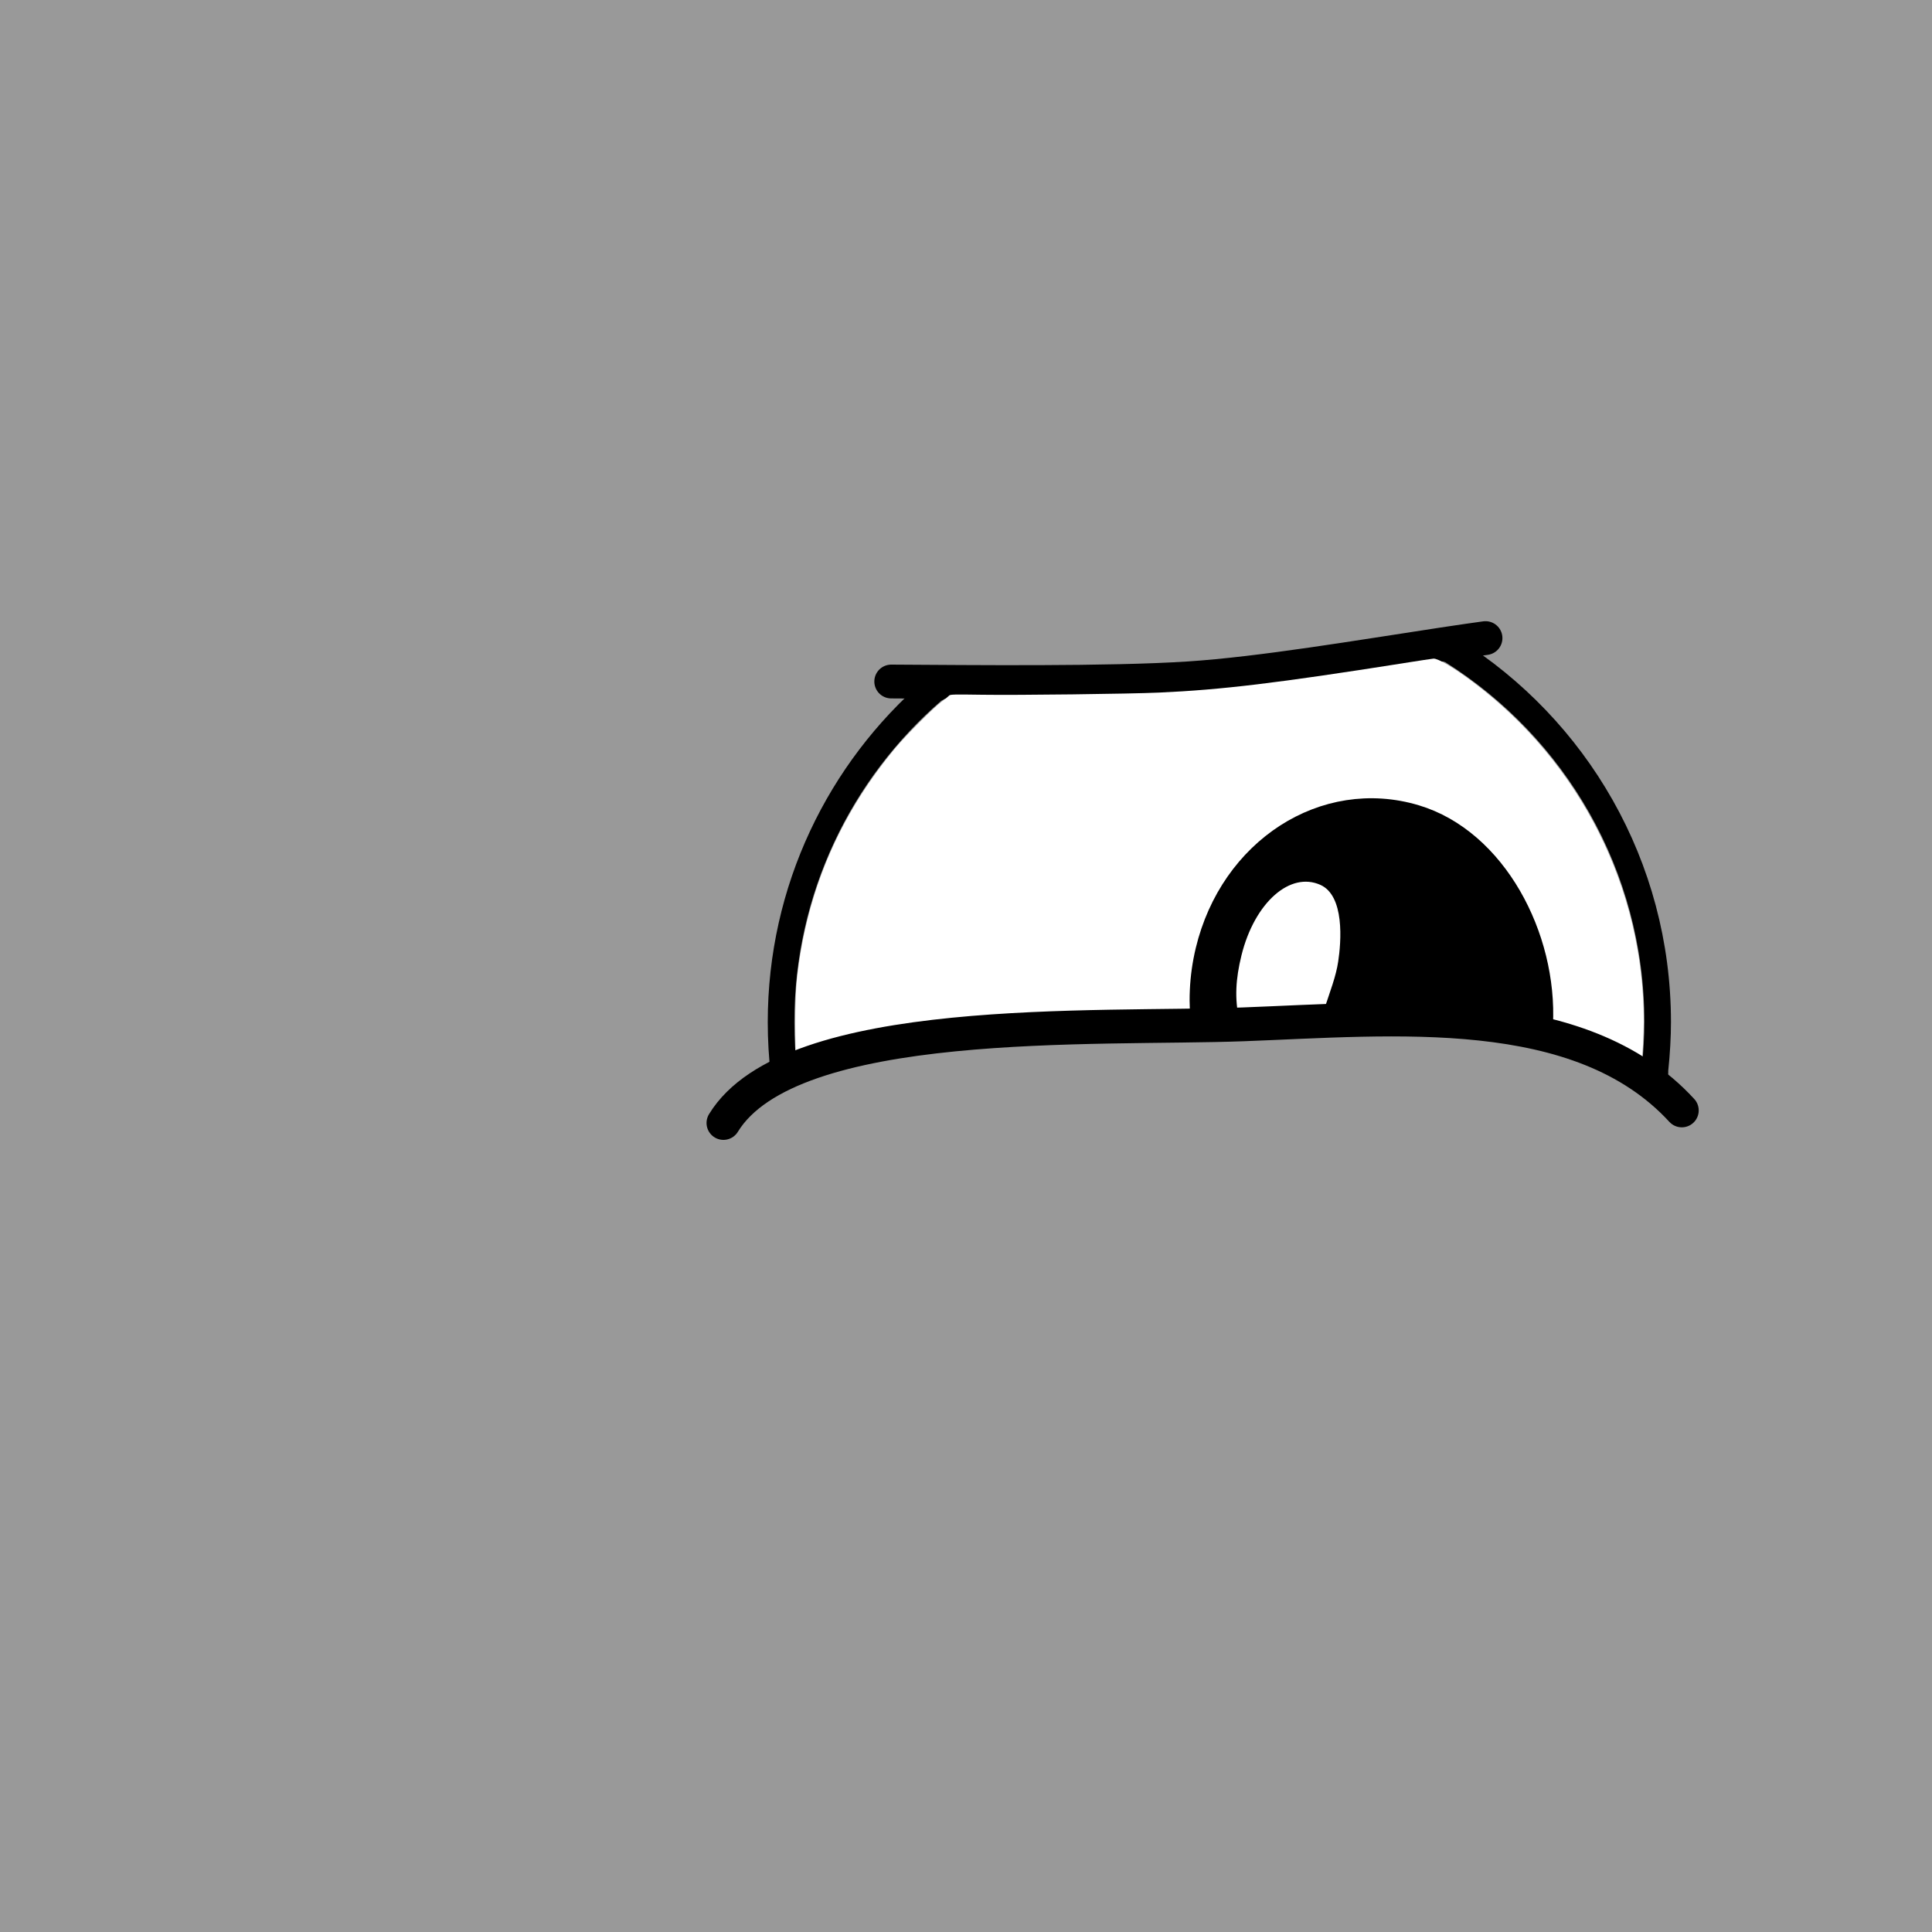 <svg width="40mm" height="40mm" version="1.1" viewBox="0 0 40 40" xmlns="http://www.w3.org/2000/svg">
  <rect x="0" y="0" width="40" height="40" fill="#333333" stroke="none"/>
  <g transform="translate(-17.385 -106.02)">
    <path d="m124.4 30.849s4.372-0.608 6.529-1.906c2.518-1.516 3.99-5.47 3.99-5.47" display="none" fill="none" stroke="#000" stroke-width=".265px"/>
    <path d="m131.01 80.02s-3.99-1.889-5.659-3.773c-1.949-2.2-2.169-6.414-2.169-6.414" display="none" fill="none" stroke="#000" stroke-width=".265px"/>
    <rect transform="scale(-1)" x="-57.385" y="-146.02" width="40" height="40" fill="#9990"/>
    <path d="m51.634 128.31c0.023-0.069 0.011-0.098 0.016-0.148 0.036-0.342 0.055-0.684 0.055-0.979 0-3.243-1.701-6.089-4.26-7.693-0.063-0.04-0.173-0.033-0.191-0.117m-10.411 0.82c-0.021 0.074-0.097 0.081-0.144 0.122-1.925 1.664-3.143 4.124-3.143 6.868 0 0.359 0.021 0.713 0.061 1.061" fill="none" stroke="#000" stroke-width=".551"/>
    <path d="m35.837 120.13c1.65 9e-3 4.515 0.042 6.162-0.066 1.503-0.098 3.539-0.444 5.209-0.697 0.058-9e-3 0.115-0.017 0.172-0.026 0.265-0.04 0.52-0.077 0.761-0.11" fill="none" stroke="#000" stroke-linecap="round" stroke-width=".7"/>
    <path d="m46.446 119.75c-2.627 0.414-3.768 0.551-5.061 0.609-0.622 0.028-2.941 0.056-3.663 0.045-0.596-9e-3 -0.667-7e-3 -0.687 0.018-0.013 0.015-0.081 0.07-0.152 0.123-0.169 0.125-0.736 0.693-0.962 0.964-1.066 1.28-1.72 2.711-1.976 4.323-0.076 0.481-0.094 0.746-0.095 1.386-5.3e-4 0.337 4e-3 0.618 0.011 0.625 7e-3 7e-3 0.111-0.023 0.232-0.065 1.203-0.422 2.93-0.658 5.384-0.734 0.307-0.01 1.119-0.025 1.804-0.034 1.364-0.018 1.485-0.022 2.629-0.07 2.112-0.089 3.014-0.086 4.021 0.01 1.251 0.12 2.319 0.413 3.136 0.862 0.113 0.062 0.228 0.128 0.254 0.147 0.026 0.019 0.051 0.031 0.054 0.028 0.013-0.013 0.043-0.587 0.043-0.823 2.7e-4 -2.745-1.313-5.355-3.532-7.02-0.397-0.298-0.727-0.494-0.823-0.488-0.02 1e-3 -0.299 0.043-0.621 0.094z" fill="#fff"/>
    <path d="m42.308 127.34c-0.075-0.528-0.055-1.082 0.077-1.633 0.502-2.094 2.429-3.337 4.303-2.775 1.638 0.49 2.694 2.486 2.599 4.306" fill="none" stroke="#000" stroke-width=".5"/>
    <path d="m49.029 127.17c-0.471-0.098-1.27-0.165-2.214-0.185-0.975-0.021-3.89 0.043-4.298 0.095l-0.174 0.022v-0.303c0-1.233 0.594-2.477 1.514-3.17 0.606-0.456 1.2-0.663 1.917-0.667 1.234-6e-3 2.269 0.712 2.93 2.032 0.299 0.597 0.515 1.453 0.492 1.949l-0.012 0.26z"/>
    <path d="m42.994 127.13c-0.093-0.434-0.074-0.837 0.05-1.341 0.276-1.117 1.035-1.784 1.695-1.491l-4.9e-5 -1e-5c0.545 0.242 0.457 1.238 0.397 1.636-0.047 0.312-0.153 0.582-0.364 1.208" fill="#fff" stroke="#000" stroke-width=".091"/>
    <path d="m32.363 129.27c1.39-2.273 7.733-1.929 10.759-2.042 3.119-0.116 6.974-0.513 9.083 1.782" fill="none" stroke="#000" stroke-linecap="round" stroke-width=".7"/>
  </g>
</svg>
